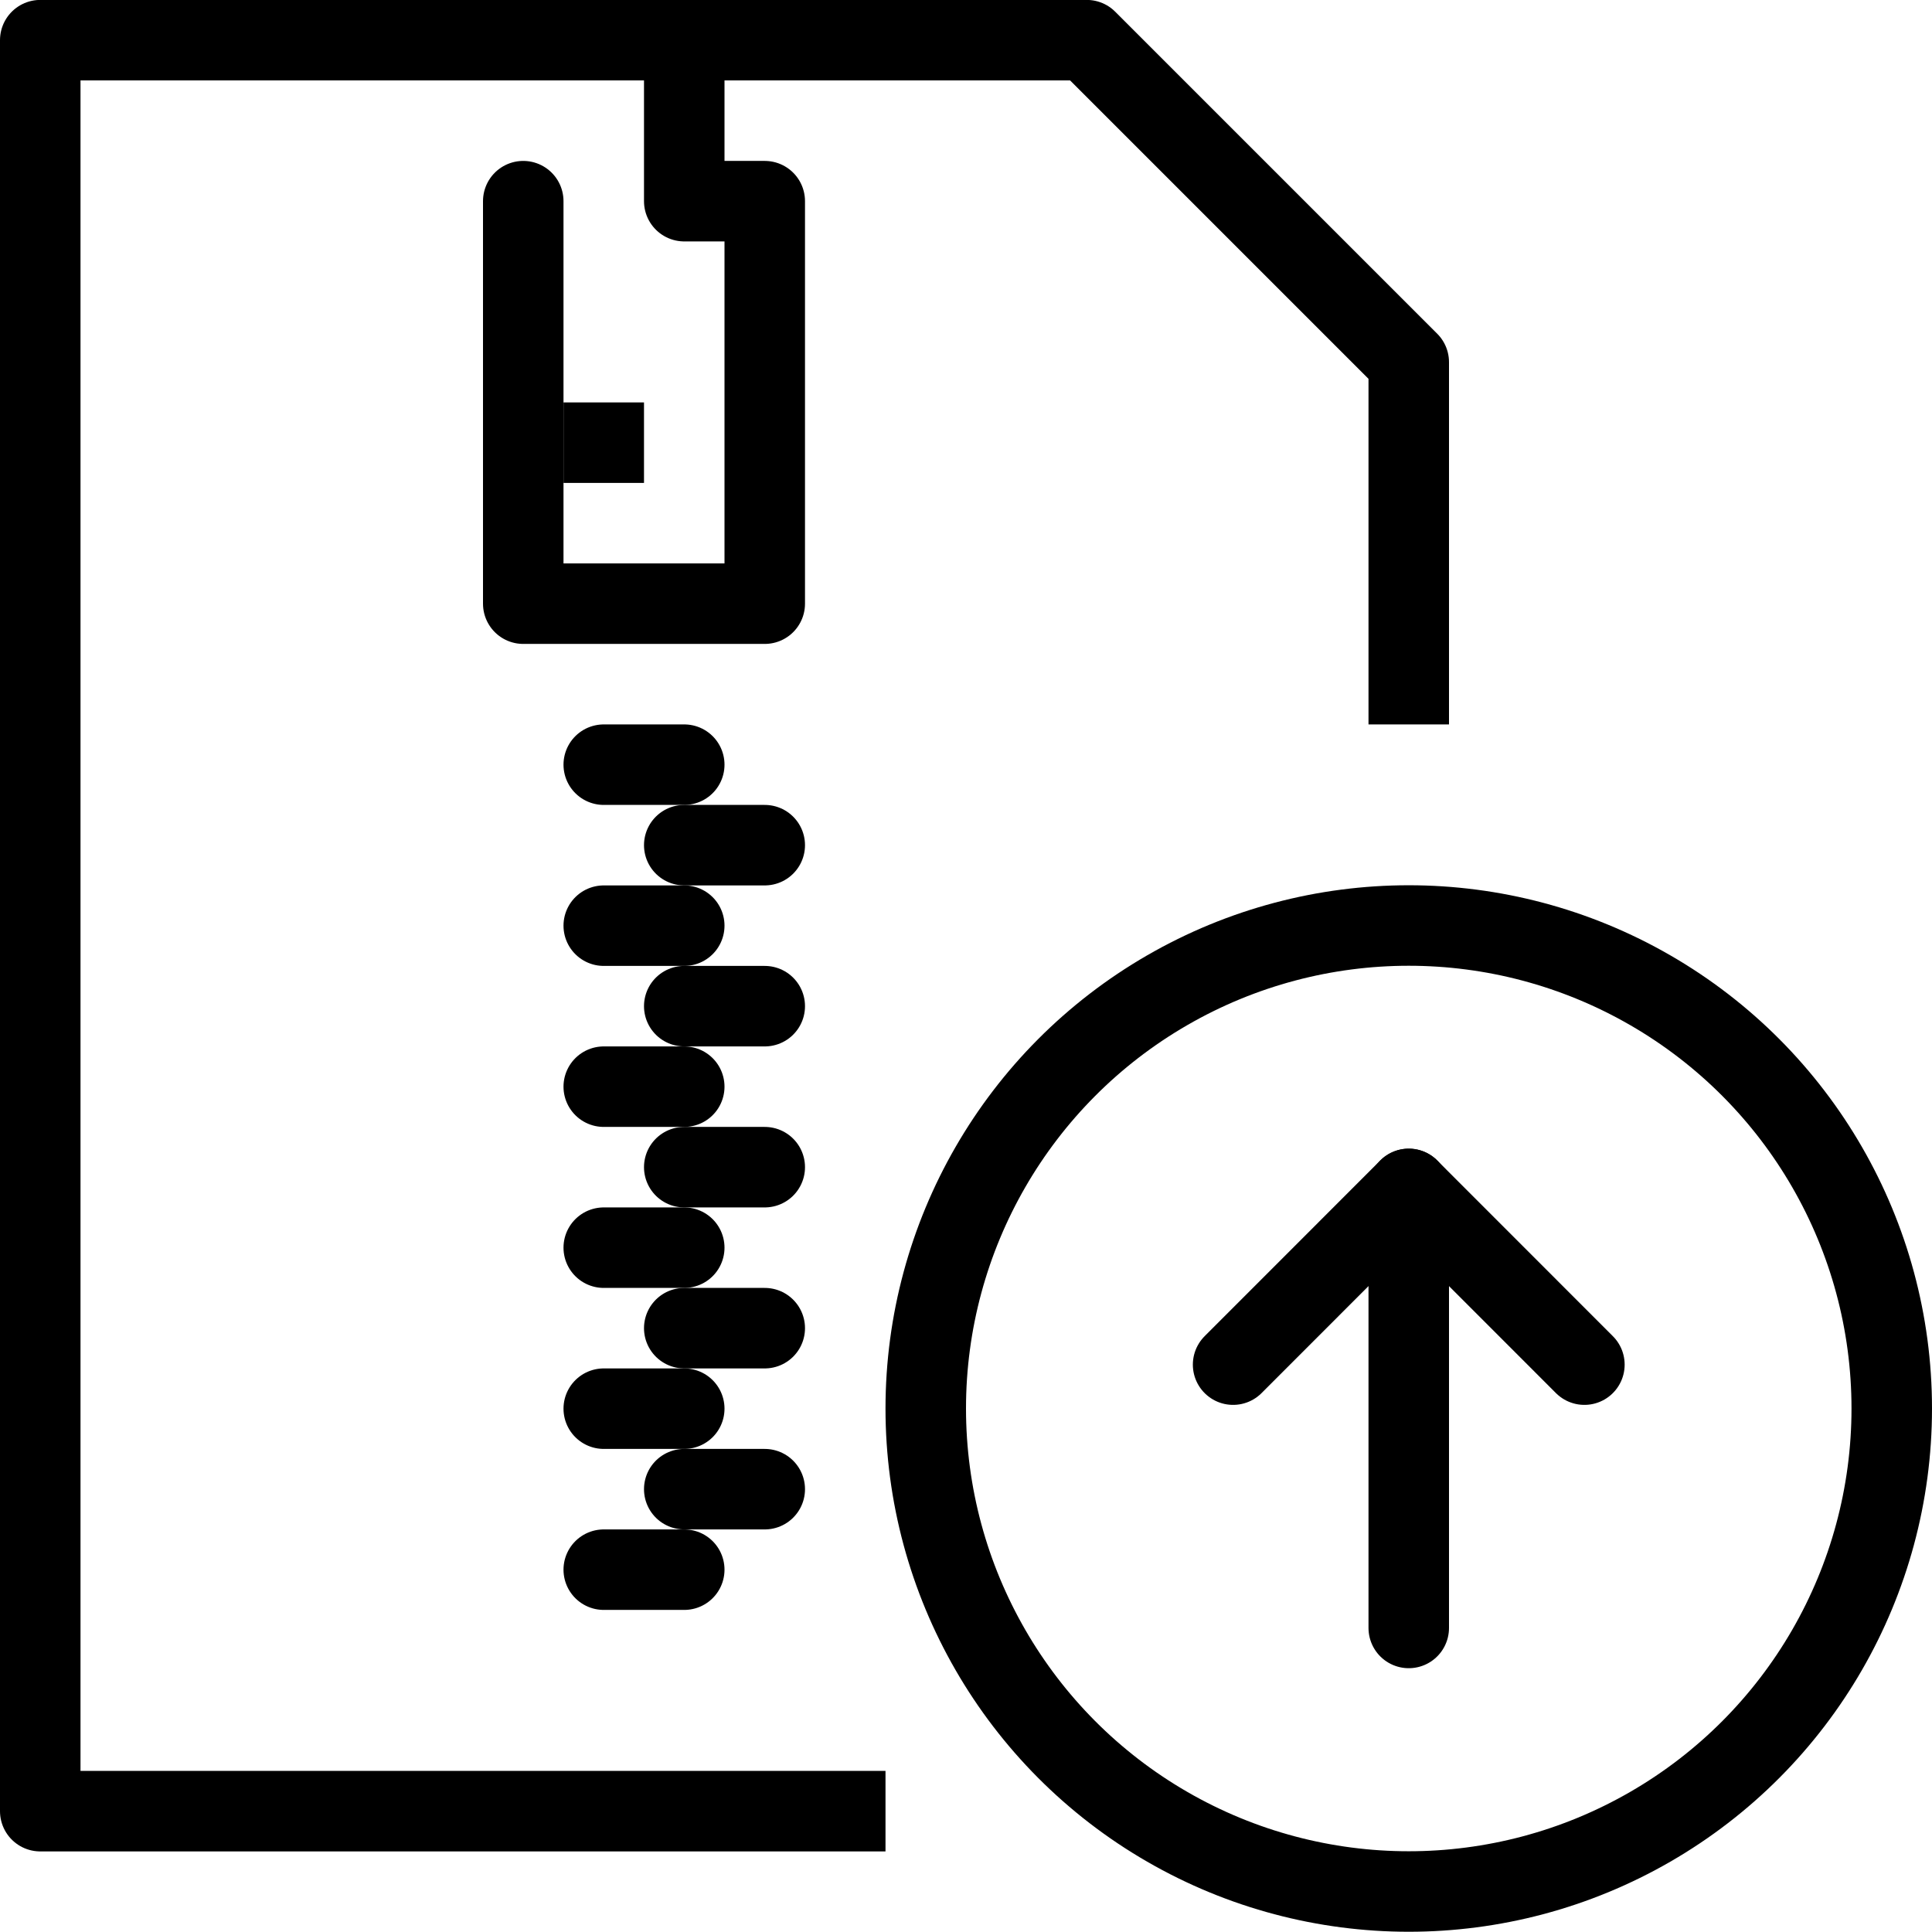 <?xml version="1.0" encoding="utf-8"?>
<!-- Generator: Adobe Illustrator 19.2.0, SVG Export Plug-In . SVG Version: 6.00 Build 0)  -->
<svg version="1.1" id="Outline_Icons" xmlns="http://www.w3.org/2000/svg" xmlns:xlink="http://www.w3.org/1999/xlink" x="0px"
	 y="0px" viewBox="0 0 24 24" enable-background="new 0 0 24 24" xml:space="preserve">
<g>
	<g>
		<g>
			<circle fill="none" stroke="#000000" stroke-linejoin="round" stroke-miterlimit="10" cx="17.5" cy="17.497" r="6"/>
			
				<line fill="none" stroke="#000000" stroke-linecap="round" stroke-linejoin="round" stroke-miterlimit="10" x1="17.5" y1="14.769" x2="17.5" y2="20.223"/>
			<polyline fill="none" stroke="#000000" stroke-linecap="round" stroke-linejoin="round" stroke-miterlimit="10" points="
				19.682,16.952 17.5,14.769 15.318,16.952 			"/>
		</g>
	</g>
	<g>
		<polyline fill="none" stroke="#000000" stroke-linejoin="round" stroke-miterlimit="10" points="11,22.499 0.5,22.499 0.5,0.499 
			13.5,0.499 17.5,4.499 17.5,8.999 		"/>
		<polyline fill="none" stroke="#000000" stroke-linecap="round" stroke-linejoin="round" stroke-miterlimit="10" points="
			8.5,0.499 8.5,2.499 9.5,2.499 9.5,7.499 6.5,7.499 6.5,2.499 		"/>
		
			<line fill="none" stroke="#000000" stroke-linecap="round" stroke-linejoin="round" stroke-miterlimit="10" x1="7.5" y1="9.499" x2="8.5" y2="9.499"/>
		
			<line fill="none" stroke="#000000" stroke-linecap="round" stroke-linejoin="round" stroke-miterlimit="10" x1="7.5" y1="11.499" x2="8.5" y2="11.499"/>
		
			<line fill="none" stroke="#000000" stroke-linecap="round" stroke-linejoin="round" stroke-miterlimit="10" x1="7.5" y1="13.499" x2="8.5" y2="13.499"/>
		
			<line fill="none" stroke="#000000" stroke-linecap="round" stroke-linejoin="round" stroke-miterlimit="10" x1="7.5" y1="15.499" x2="8.5" y2="15.499"/>
		
			<line fill="none" stroke="#000000" stroke-linecap="round" stroke-linejoin="round" stroke-miterlimit="10" x1="7.5" y1="17.499" x2="8.5" y2="17.499"/>
		
			<line fill="none" stroke="#000000" stroke-linecap="round" stroke-linejoin="round" stroke-miterlimit="10" x1="7.5" y1="19.499" x2="8.5" y2="19.499"/>
		
			<line fill="none" stroke="#000000" stroke-linecap="round" stroke-linejoin="round" stroke-miterlimit="10" x1="8.5" y1="10.499" x2="9.5" y2="10.499"/>
		
			<line fill="none" stroke="#000000" stroke-linecap="round" stroke-linejoin="round" stroke-miterlimit="10" x1="8.5" y1="12.499" x2="9.5" y2="12.499"/>
		
			<line fill="none" stroke="#000000" stroke-linecap="round" stroke-linejoin="round" stroke-miterlimit="10" x1="8.5" y1="14.499" x2="9.5" y2="14.499"/>
		
			<line fill="none" stroke="#000000" stroke-linecap="round" stroke-linejoin="round" stroke-miterlimit="10" x1="8.5" y1="16.499" x2="9.5" y2="16.499"/>
		
			<line fill="none" stroke="#000000" stroke-linecap="round" stroke-linejoin="round" stroke-miterlimit="10" x1="8.5" y1="18.499" x2="9.5" y2="18.499"/>
	</g>
	<g>
		<polygon points="8,4.999 7,4.999 7,5.999 8,5.999 		"/>
	</g>
</g>
</svg>
